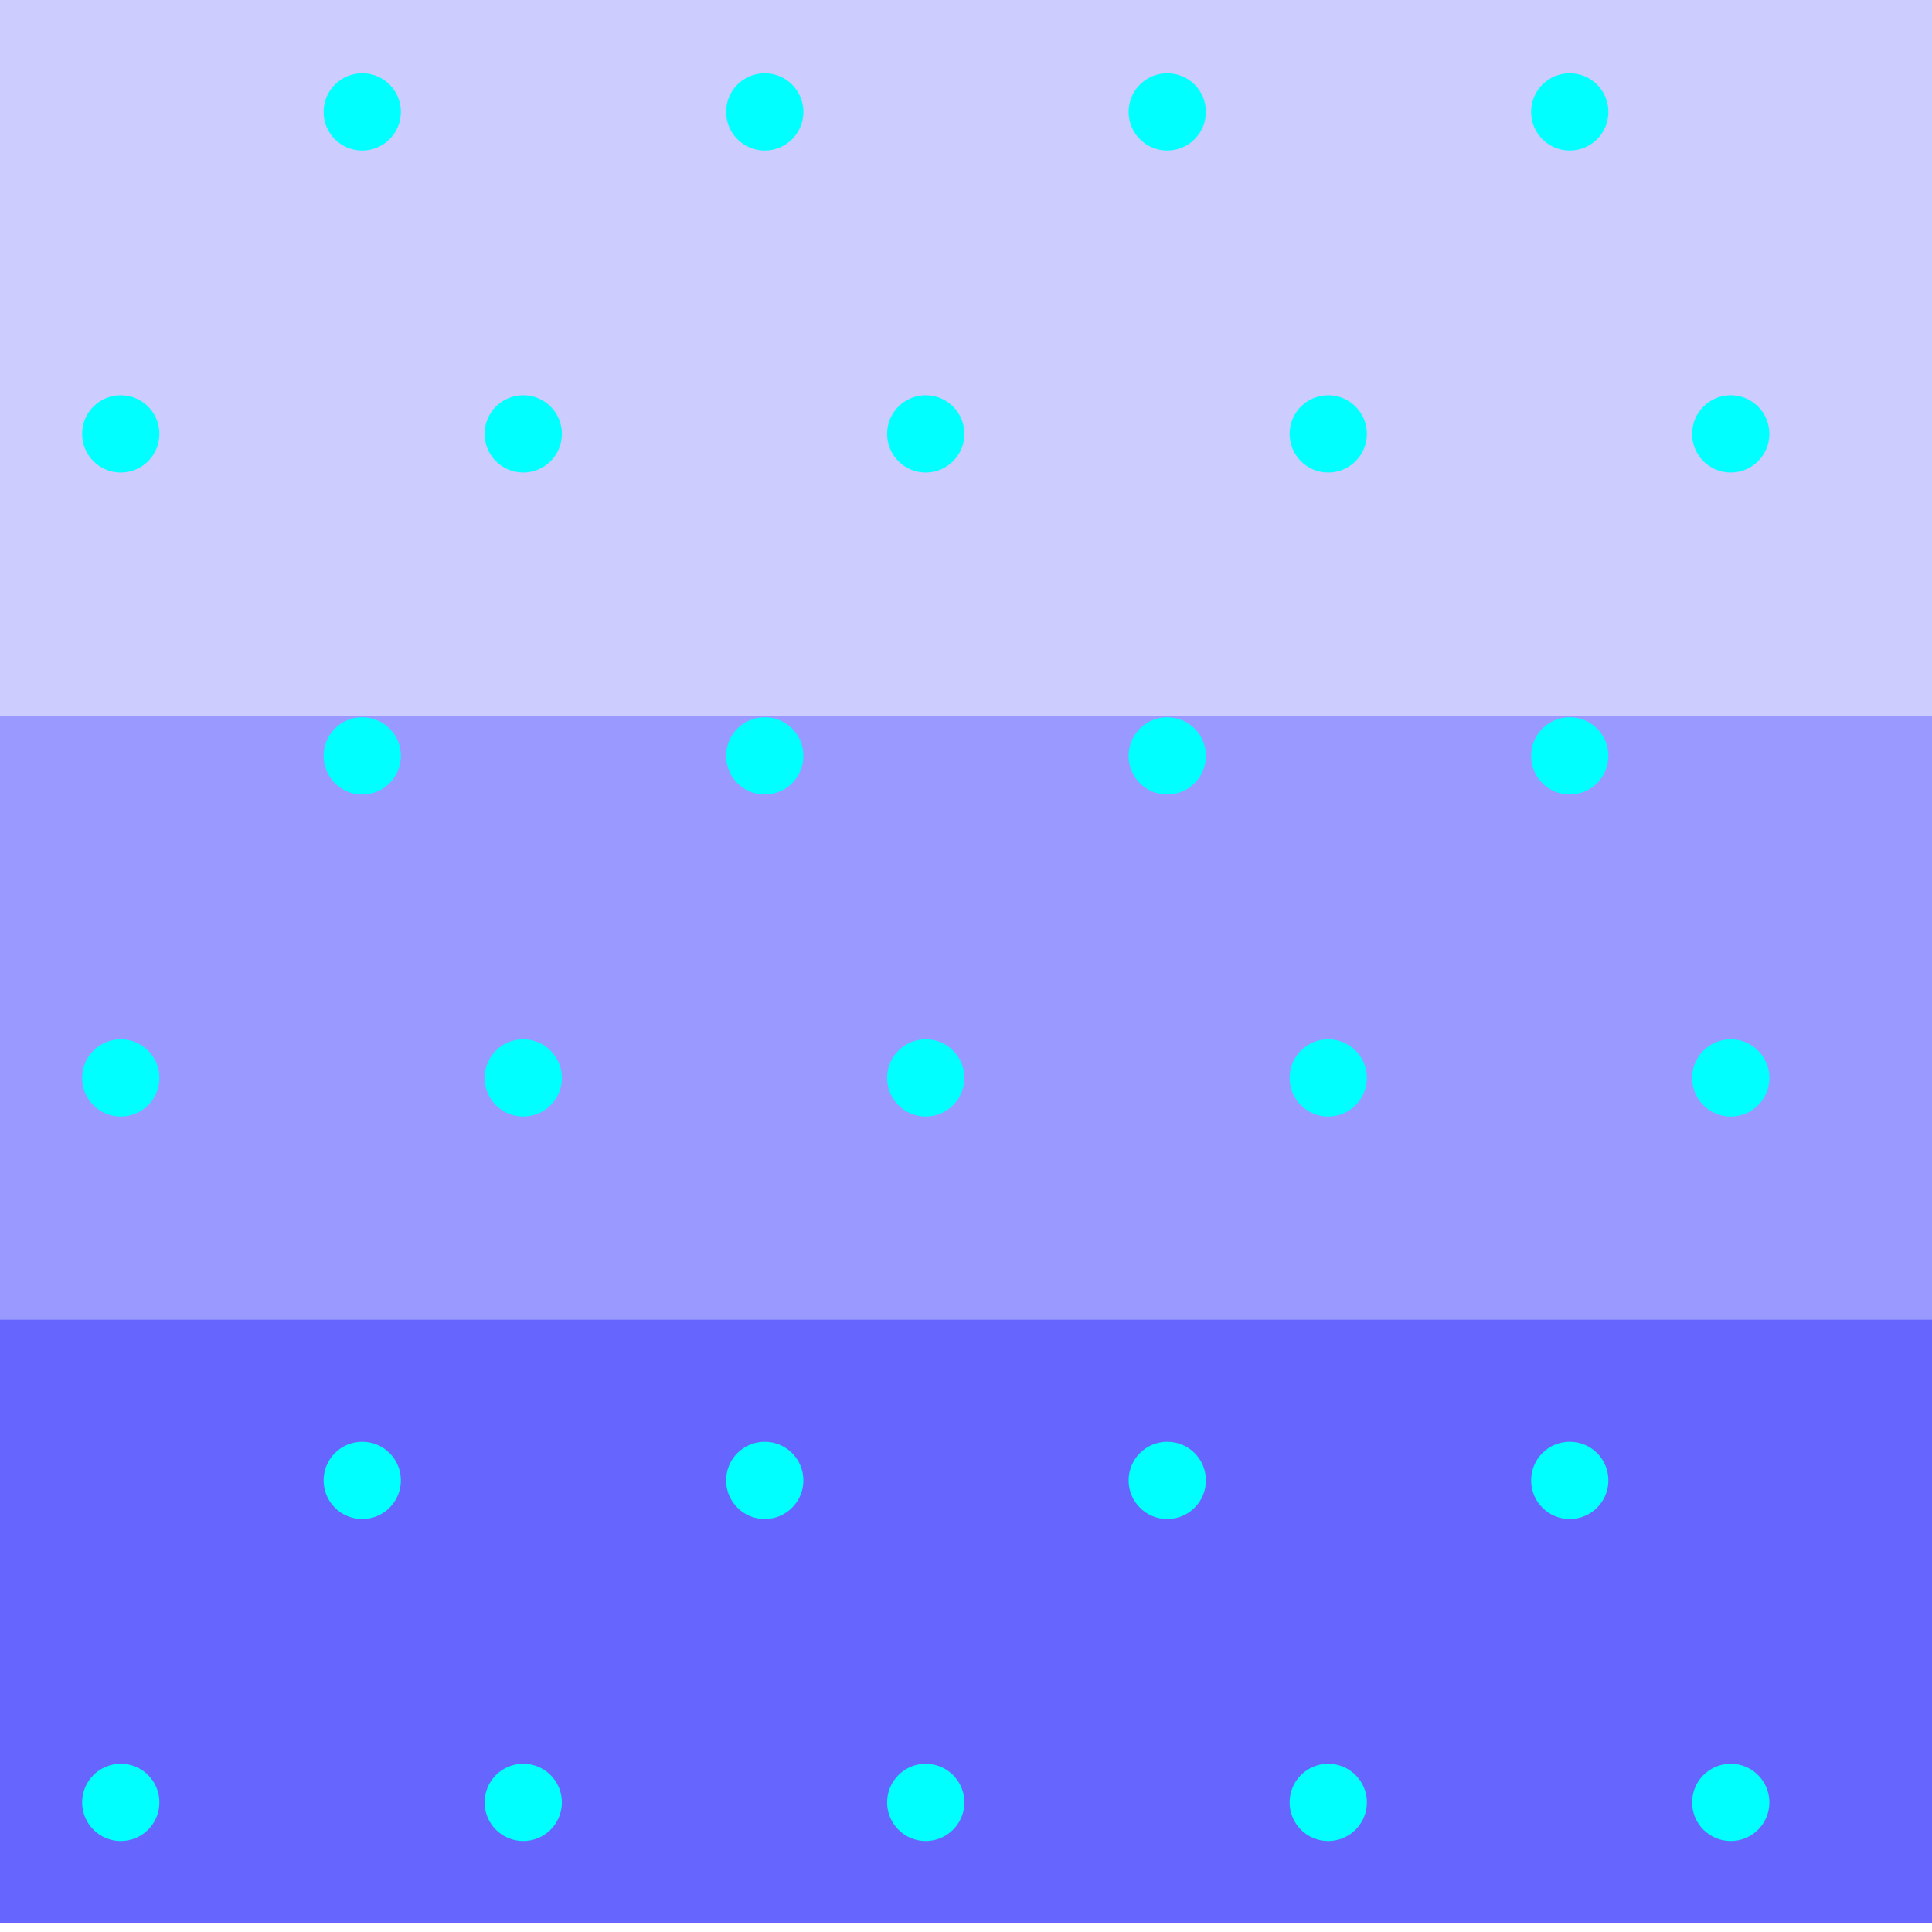 <svg xmlns="http://www.w3.org/2000/svg" width="24" height="24">
	<g transform="translate(-264,-386)" id="KDDI_D_305">
		<g>
			<path style="stroke:none; fill:none" d="M 288 409.89L 264 409.89L 264 385.89L 288 385.89L 288 409.89z"/>
		</g>
		<g>
			<path style="stroke:none; fill:#ccf" d="M 288 394.89L 264 394.89L 264 385.89L 288 385.89L 288 394.89z"/>
			<path style="stroke:none; fill:#99f" d="M 288 402.39L 264 402.39L 264 394.89L 288 394.89L 288 402.39z"/>
			<path style="stroke:none; fill:#66f" d="M 288 409.89L 264 409.89L 264 402.39L 288 402.39L 288 409.89z"/>
			<path style="stroke:none; fill:#0ff" d="M 265.98 408.39C 265.98 408.655 265.766 408.87 265.5 408.87C 265.235 408.87 265.02 408.655 265.02 408.39C 265.02 408.125 265.235 407.91 265.5 407.91C 265.766 407.91 265.98 408.125 265.98 408.39z"/>
			<path style="stroke:none; fill:#0ff" d="M 270.98 408.39C 270.98 408.655 270.765 408.87 270.5 408.87C 270.234 408.87 270.02 408.655 270.02 408.39C 270.02 408.125 270.234 407.91 270.5 407.91C 270.765 407.91 270.98 408.125 270.98 408.39z"/>
			<path style="stroke:none; fill:#0ff" d="M 275.98 408.39C 275.98 408.655 275.765 408.87 275.5 408.87C 275.235 408.87 275.02 408.655 275.02 408.39C 275.02 408.125 275.235 407.91 275.5 407.91C 275.765 407.91 275.98 408.125 275.98 408.39z"/>
			<path style="stroke:none; fill:#0ff" d="M 280.98 408.39C 280.98 408.655 280.765 408.87 280.5 408.87C 280.234 408.87 280.02 408.655 280.02 408.39C 280.02 408.125 280.234 407.91 280.5 407.91C 280.765 407.91 280.98 408.125 280.98 408.39z"/>
			<path style="stroke:none; fill:#0ff" d="M 285.98 408.39C 285.98 408.655 285.765 408.87 285.5 408.87C 285.235 408.87 285.02 408.655 285.02 408.39C 285.02 408.125 285.235 407.91 285.5 407.91C 285.765 407.91 285.98 408.125 285.98 408.39z"/>
			<path style="stroke:none; fill:#0ff" d="M 268.98 404.39C 268.98 404.655 268.765 404.87 268.5 404.87C 268.234 404.87 268.02 404.655 268.02 404.39C 268.02 404.124 268.234 403.91 268.5 403.91C 268.765 403.91 268.98 404.124 268.98 404.39z"/>
			<path style="stroke:none; fill:#0ff" d="M 273.98 404.39C 273.98 404.655 273.765 404.87 273.5 404.87C 273.235 404.87 273.02 404.655 273.02 404.39C 273.02 404.124 273.235 403.91 273.5 403.91C 273.765 403.91 273.98 404.124 273.98 404.39z"/>
			<path style="stroke:none; fill:#0ff" d="M 278.98 404.39C 278.98 404.655 278.766 404.87 278.5 404.87C 278.235 404.87 278.02 404.655 278.02 404.39C 278.02 404.124 278.235 403.91 278.5 403.91C 278.766 403.91 278.98 404.124 278.98 404.39z"/>
			<path style="stroke:none; fill:#0ff" d="M 283.98 404.39C 283.98 404.655 283.765 404.87 283.5 404.87C 283.234 404.87 283.02 404.655 283.02 404.39C 283.02 404.124 283.234 403.91 283.5 403.91C 283.765 403.91 283.98 404.124 283.98 404.39z"/>
			<path style="stroke:none; fill:#0ff" d="M 265.98 399.39C 265.98 399.655 265.766 399.87 265.5 399.87C 265.235 399.87 265.02 399.655 265.02 399.39C 265.02 399.125 265.235 398.91 265.5 398.91C 265.766 398.91 265.98 399.125 265.98 399.39z"/>
			<path style="stroke:none; fill:#0ff" d="M 270.98 399.39C 270.98 399.655 270.765 399.87 270.5 399.87C 270.234 399.87 270.02 399.655 270.02 399.39C 270.02 399.125 270.234 398.91 270.5 398.91C 270.765 398.91 270.98 399.125 270.98 399.39z"/>
			<path style="stroke:none; fill:#0ff" d="M 275.98 399.39C 275.98 399.655 275.765 399.87 275.5 399.87C 275.235 399.87 275.02 399.655 275.02 399.39C 275.02 399.125 275.235 398.91 275.5 398.91C 275.765 398.91 275.98 399.125 275.98 399.39z"/>
			<path style="stroke:none; fill:#0ff" d="M 280.98 399.39C 280.98 399.655 280.765 399.87 280.5 399.87C 280.234 399.87 280.02 399.655 280.02 399.39C 280.02 399.125 280.234 398.91 280.5 398.91C 280.765 398.91 280.98 399.125 280.98 399.39z"/>
			<path style="stroke:none; fill:#0ff" d="M 285.98 399.39C 285.98 399.655 285.765 399.87 285.5 399.87C 285.235 399.87 285.02 399.655 285.02 399.39C 285.02 399.125 285.235 398.91 285.5 398.91C 285.765 398.91 285.98 399.125 285.98 399.39z"/>
			<path style="stroke:none; fill:#0ff" d="M 268.98 395.39C 268.98 395.655 268.765 395.87 268.5 395.87C 268.234 395.87 268.02 395.655 268.02 395.39C 268.02 395.124 268.234 394.91 268.5 394.91C 268.765 394.91 268.98 395.124 268.98 395.39z"/>
			<path style="stroke:none; fill:#0ff" d="M 273.98 395.39C 273.98 395.655 273.765 395.87 273.5 395.87C 273.235 395.87 273.02 395.655 273.02 395.39C 273.02 395.124 273.235 394.91 273.5 394.91C 273.765 394.91 273.98 395.124 273.98 395.39z"/>
			<path style="stroke:none; fill:#0ff" d="M 278.98 395.39C 278.98 395.655 278.766 395.87 278.5 395.87C 278.235 395.87 278.02 395.655 278.02 395.39C 278.02 395.124 278.235 394.91 278.5 394.91C 278.766 394.91 278.98 395.124 278.98 395.39z"/>
			<path style="stroke:none; fill:#0ff" d="M 283.98 395.39C 283.98 395.655 283.765 395.87 283.5 395.87C 283.234 395.87 283.02 395.655 283.02 395.39C 283.02 395.124 283.234 394.91 283.5 394.91C 283.765 394.91 283.98 395.124 283.98 395.39z"/>
			<path style="stroke:none; fill:#0ff" d="M 265.98 391.39C 265.98 391.655 265.766 391.87 265.5 391.87C 265.235 391.87 265.02 391.655 265.02 391.39C 265.02 391.125 265.235 390.91 265.5 390.91C 265.766 390.91 265.98 391.125 265.98 391.39z"/>
			<path style="stroke:none; fill:#0ff" d="M 270.98 391.39C 270.98 391.655 270.765 391.87 270.5 391.87C 270.234 391.87 270.02 391.655 270.02 391.39C 270.02 391.125 270.234 390.91 270.5 390.91C 270.765 390.91 270.98 391.125 270.98 391.39z"/>
			<path style="stroke:none; fill:#0ff" d="M 275.98 391.39C 275.98 391.655 275.765 391.87 275.5 391.87C 275.235 391.87 275.02 391.655 275.02 391.39C 275.02 391.125 275.235 390.91 275.5 390.91C 275.765 390.91 275.98 391.125 275.98 391.39z"/>
			<path style="stroke:none; fill:#0ff" d="M 280.98 391.39C 280.98 391.655 280.765 391.87 280.5 391.87C 280.234 391.87 280.02 391.655 280.02 391.39C 280.02 391.125 280.234 390.91 280.5 390.91C 280.765 390.91 280.98 391.125 280.98 391.39z"/>
			<path style="stroke:none; fill:#0ff" d="M 285.98 391.39C 285.98 391.655 285.765 391.87 285.5 391.87C 285.235 391.87 285.02 391.655 285.02 391.39C 285.02 391.125 285.235 390.91 285.5 390.91C 285.765 390.91 285.98 391.125 285.98 391.39z"/>
			<path style="stroke:none; fill:#0ff" d="M 268.98 387.39C 268.98 387.655 268.765 387.87 268.5 387.87C 268.234 387.87 268.02 387.655 268.02 387.39C 268.02 387.124 268.234 386.91 268.5 386.91C 268.765 386.91 268.98 387.124 268.98 387.39z"/>
			<path style="stroke:none; fill:#0ff" d="M 273.98 387.39C 273.98 387.655 273.765 387.87 273.5 387.87C 273.235 387.87 273.02 387.655 273.02 387.39C 273.02 387.124 273.235 386.91 273.5 386.91C 273.765 386.91 273.98 387.124 273.98 387.39z"/>
			<path style="stroke:none; fill:#0ff" d="M 278.98 387.39C 278.98 387.655 278.766 387.87 278.5 387.87C 278.235 387.87 278.02 387.655 278.02 387.39C 278.02 387.124 278.235 386.91 278.5 386.91C 278.766 386.91 278.98 387.124 278.98 387.39z"/>
			<path style="stroke:none; fill:#0ff" d="M 283.98 387.39C 283.98 387.655 283.765 387.87 283.5 387.87C 283.234 387.87 283.02 387.655 283.02 387.39C 283.02 387.124 283.234 386.91 283.5 386.91C 283.765 386.91 283.98 387.124 283.98 387.39z"/>
		</g>
	</g>
</svg>
